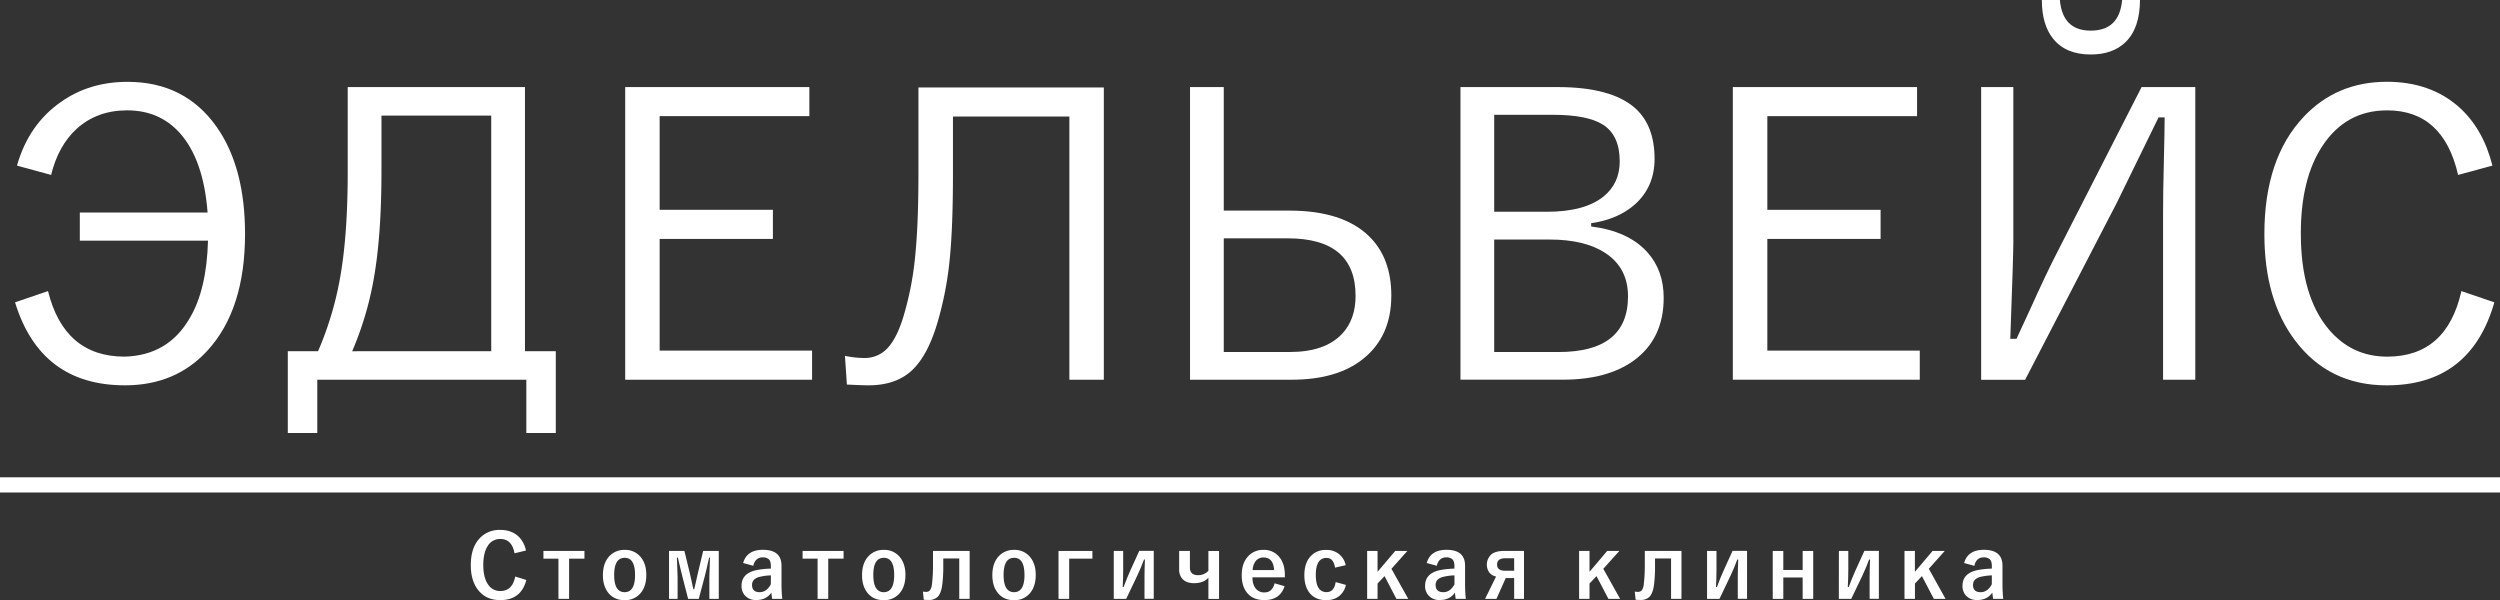 <svg xmlns="http://www.w3.org/2000/svg" viewBox="0 0 1643.49 394.51"><rect x="0" y="0" width="1643.49" height="394.51" fill="#333333" stroke="none"/><defs><style>.cls-1,.cls-2{fill:#fff;}.cls-2{stroke:#fff;stroke-miterlimit:10;stroke-width:10px;}</style></defs><g id="Layer_2" data-name="Layer 2"><g id="Слой_1" data-name="Слой 1"><path class="cls-1" d="M136.74,158.21H52.47V139.72h84q-2.67-34.92-18.36-52.39Q104.74,72.54,83.58,72.54q-19.77,0-33.15,12.11Q38.31,95.74,33.6,115l-22.44-6.12q7.65-27,28.82-41.81Q58.72,53.8,83.83,53.8q37.74,0,58.65,29.7,18.6,26.52,18.61,70.25,0,49.84-24.73,76.74-20.91,22.83-54.19,22.82-55.57,0-72.28-54.56l21.67-7.39q10.71,43.08,50.36,43.09,28.68-.76,42.83-25.37Q135.85,190.46,136.74,158.21Z"/><path class="cls-1" d="M345.11,230.88h20.27v53.79H346V249.62H208.58v35.05H189.2V230.88h19.89a217.22,217.22,0,0,0,15.68-55.71q3.82-25.63,3.82-62.6V57.24H345.11Zm-22.18,0V76H250.77v36.59q0,42.45-5.1,70.88a213.89,213.89,0,0,1-14.15,47.43Z"/><path class="cls-1" d="M532.07,57.24V76.36H433.65v61.58H508.1v19.12H433.65v73.43h100.2v19.13H411V57.24Z"/><path class="cls-1" d="M593.58,209.2a205.61,205.61,0,0,0,8.29-43.34q1.9-20,1.91-51.89V57.5H725.65V249.62H703v-173H626.47v37.86q0,37.86-2.55,59.92a223.6,223.6,0,0,1-7.39,36.84q-6.88,23.85-18.49,33.53-10.32,8.55-27.15,8.54-4,0-14.15-.51l-1.28-18.86a63.44,63.44,0,0,0,12.5,1.4,20.24,20.24,0,0,0,15.29-6.25Q589.25,222.85,593.58,209.2Z"/><path class="cls-1" d="M782.32,57.24H804.5v81.21h43.09q35.05,0,52.4,16.83,14.65,14.28,14.66,39,0,26.9-18.61,41.69Q879,249.62,849.12,249.62h-66.8ZM804.5,231.39h43.6q22.7,0,34-11.73,9.06-9.57,9.05-25.12,0-37.86-44.62-37.86H804.5Z"/><path class="cls-1" d="M960.1,57.24h63.74q35.7,0,51.25,14,12.62,11.47,12.62,33.15,0,18.24-12.75,29.83-11.09,9.94-28.94,12.5v2.16q24.36,3.06,36.85,16.83,10.83,12,10.83,30.09,0,27-19.76,41.3-17.34,12.49-46.53,12.5H960.1Zm22.18,18.23v63.74H1017q24.72,0,37.22-10.07,10.59-8.67,10.58-23.07,0-17.08-11-24.1-10.2-6.5-32.89-6.5Zm0,82v73.95h42.33q45.63,0,45.64-36.59,0-18.75-15-28.56-13.38-8.79-36.59-8.8Z"/><path class="cls-1" d="M1260.26,57.24V76.36h-98.42v61.58h74.45v19.12h-74.45v73.43h100.21v19.13h-122.9V57.24Z"/><path class="cls-1" d="M1302.4,57.24h21.16V159.61q0,8.16-2,63.11h4.08q3.18-6.76,8.67-18.74,11.2-24.87,18.48-38.89l55.08-107.85h35.31V249.62H1422V139q0-12.36.51-32.89t.51-28.94h-4q-26,53.41-27.41,56.09l-60.3,116.4H1302.4ZM1354.15,0q1.78,20.15,20.27,20.14,18.87,0,20.66-20.14h11.73q0,18.36-9.44,27.66-8.41,8.16-22.95,8.16-16.58,0-24.86-10.58Q1342.3,16.06,1342.3,0Z"/><path class="cls-1" d="M1638.51,108.87,1615.94,115q-9.69-42.45-46.65-42.45-27.16,0-42.58,23.46-14.16,21.41-14.16,57.49,0,41.06,18.23,62.85,15.18,18.1,38.51,18.11,39.14,0,48.82-43.09l21.67,7.39q-15.67,54.57-70.75,54.56-38.12,0-60.3-29.57-20.14-26.66-20.14-69.86,0-49.72,25.88-77.13,21.66-22.95,54.56-23,28.68,0,47.43,16.57Q1632.39,84.53,1638.51,108.87Z"/><line class="cls-2" y1="318.77" x2="1643.49" y2="318.77"/><path class="cls-1" d="M345.75,361.92l-7.51,1.82q-1.65-9.4-9.35-9.41a9.36,9.36,0,0,0-8.44,4.88c-1.83,3-2.74,7.06-2.74,12.21q0,8.81,3.55,13.37a9.27,9.27,0,0,0,7.63,3.75q8,0,9.8-9.53l7.31,2.25q-3.4,13.25-17.17,13.25-9.42,0-14.65-6.81-4.68-6.07-4.68-16.2,0-11.62,6.05-17.87a17.72,17.72,0,0,1,13.28-5.27q7.23,0,11.77,4.09A17.28,17.28,0,0,1,345.75,361.92Z"/><path class="cls-1" d="M384.21,362.2v5.05H374.12V393.7h-7V367.25h-9.87V362.2Z"/><path class="cls-1" d="M410.64,361.5a13,13,0,0,1,10.79,5q3.45,4.4,3.45,11.46,0,8.16-4.43,12.69a13.18,13.18,0,0,1-9.86,3.9q-6.94,0-10.82-5-3.42-4.37-3.42-11.46,0-8.13,4.46-12.69A13.21,13.21,0,0,1,410.64,361.5Zm0,5.21q-6.88,0-6.89,11.27t6.84,11.32q6.89,0,6.89-11.32T410.64,366.71Z"/><path class="cls-1" d="M472.52,362.2v31.5h-6.19V379.41l.39-12.78h-.56q-1.82,8.36-2.8,12.05l-4,15h-7l-3.73-14.52q-.67-2.46-1.62-6.64t-1.38-5.91H445q.45,11.6.45,12.78V393.7h-5.63V362.2h10.11l3.56,14.63q1.37,5.94,2.32,10.51h.59l2.36-10.46,3.5-14.68Z"/><path class="cls-1" d="M488.54,370.13q2.43-8.69,13-8.68,12.22,0,12.22,10.45v12.49a87,87,0,0,0,.51,9.31h-6.65c-.2-1.18-.38-2.55-.53-4.12q-3.39,4.88-9.92,4.87a9.53,9.53,0,0,1-7.34-2.86,9.12,9.12,0,0,1-2.35-6.5q0-8.4,10.28-10.39a59.09,59.09,0,0,1,9-.9V372c0-2.09-.5-3.58-1.49-4.46a6,6,0,0,0-4-1.12,5.63,5.63,0,0,0-4.09,1.6,7.11,7.11,0,0,0-1.93,3.92Zm18.24,8.13a35.09,35.09,0,0,0-7.23.92c-3.44.82-5.16,2.61-5.16,5.35q0,4.77,5,4.77,4.6,0,7.35-5.19Z"/><path class="cls-1" d="M554.56,362.2v5.05H544.48V393.7h-7V367.25h-9.86V362.2Z"/><path class="cls-1" d="M581,361.5a13,13,0,0,1,10.79,5q3.44,4.4,3.44,11.46,0,8.16-4.42,12.69a13.2,13.2,0,0,1-9.87,3.9q-6.95,0-10.81-5-3.42-4.37-3.42-11.46,0-8.13,4.45-12.69A13.21,13.21,0,0,1,581,361.5Zm0,5.21q-6.9,0-6.89,11.27t6.83,11.32q6.9,0,6.89-11.32T581,366.71Z"/><path class="cls-1" d="M612.65,384.28a105.12,105.12,0,0,0,.7-12.94V362.2h24.09v31.5h-6.83V367.13H620.1v4.43a92.83,92.83,0,0,1-.7,13.14q-.78,5.49-3.06,7.71a8.11,8.11,0,0,1-5.88,2c-.69,0-1.75,0-3.17-.14l-.56-5.38a8.8,8.8,0,0,0,2.08.19,3.07,3.07,0,0,0,2.6-1.12A8.35,8.35,0,0,0,612.65,384.28Z"/><path class="cls-1" d="M666.65,361.5a13,13,0,0,1,10.79,5q3.45,4.4,3.45,11.46,0,8.16-4.43,12.69a13.18,13.18,0,0,1-9.86,3.9q-7,0-10.82-5-3.42-4.37-3.42-11.46,0-8.13,4.46-12.69A13.19,13.19,0,0,1,666.65,361.5Zm0,5.21q-6.89,0-6.89,11.27t6.84,11.32q6.89,0,6.89-11.32T666.65,366.71Z"/><path class="cls-1" d="M718.14,362.2v5.05H702.87V393.7h-7V362.2Z"/><path class="cls-1" d="M732.19,362.2h6.19v11.88q0,6.14-.33,11.83h.61q2.36-6.36,4.48-11l5.8-12.75h9.53v31.5h-6.08V379.77q0-5.07.28-11.94h-.61q-1.77,4.94-4.43,10.6l-7.29,15.27h-8.15Z"/><path class="cls-1" d="M794.4,379.77q-3.21,3.62-9.41,3.61c-3.25,0-5.74-.86-7.48-2.6a8.82,8.82,0,0,1-2.33-6.47V362.2h7.06v10.85q0,5.07,5.27,5.07a9,9,0,0,0,6.89-2.89v-13h7v31.5h-7Z"/><path class="cls-1" d="M844.66,379.52h-21.3c0,3.29.8,5.81,2.3,7.56a7,7,0,0,0,5.63,2.38q5.07,0,6.64-6l6.56,1.9q-3,9.13-13.28,9.14-7.55,0-11.46-4.88-3.45-4.26-3.45-11.48,0-8.19,4.49-12.73a13.12,13.12,0,0,1,9.8-3.92,12.77,12.77,0,0,1,10.54,4.85q3.52,4.39,3.53,11.68Zm-7.06-4.76q-.54-8.26-6.9-8.27a6.33,6.33,0,0,0-5.35,2.52,10.64,10.64,0,0,0-1.88,5.75Z"/><path class="cls-1" d="M884.65,371.56l-7,1.6q-1-6.39-5.58-6.39Q865,366.77,865,378t7.06,11.26q5,0,6-6.61l6.72,1.85a12.52,12.52,0,0,1-5,7.79,13.62,13.62,0,0,1-8,2.24q-7.18,0-11-4.93-3.3-4.32-3.3-11.49,0-8.2,4.37-12.69a13.2,13.2,0,0,1,9.92-3.9,12.9,12.9,0,0,1,8.82,3A12.66,12.66,0,0,1,884.65,371.56Z"/><path class="cls-1" d="M910.19,378.73l-4.59,4.88V393.7h-6.84V362.2h6.84v13.7l11.6-13.7h8l-10.48,11.72,11.07,19.78H918Z"/><path class="cls-1" d="M937.92,370.13q2.43-8.69,13-8.68,12.21,0,12.21,10.45v12.49a87,87,0,0,0,.51,9.31H957c-.21-1.18-.39-2.55-.53-4.12q-3.4,4.88-9.92,4.87a9.51,9.51,0,0,1-7.34-2.86,9.13,9.13,0,0,1-2.36-6.5q0-8.4,10.28-10.39a59.23,59.23,0,0,1,9-.9V372c0-2.09-.5-3.58-1.49-4.46a6,6,0,0,0-4-1.12,5.64,5.64,0,0,0-4.1,1.6,7.11,7.11,0,0,0-1.93,3.92Zm18.24,8.13a35.09,35.09,0,0,0-7.23.92c-3.44.82-5.16,2.61-5.16,5.35,0,3.18,1.69,4.77,5.05,4.77q4.59,0,7.34-5.19Z"/><path class="cls-1" d="M1001.87,362.2v31.5H995.4V380h-5.52l-6.14,13.7h-7.45L983.52,379a7.34,7.34,0,0,1-4.68-2.94,9.14,9.14,0,0,1,1.62-11.65q2.87-2.22,8.16-2.22ZM995.4,367h-5.74q-5.5,0-5.5,4.15t5.66,4.06h5.58Z"/><path class="cls-1" d="M1049.53,378.73l-4.59,4.88V393.7h-6.84V362.2h6.84v13.7l11.6-13.7h8L1054,373.92l11.06,19.78h-7.7Z"/><path class="cls-1" d="M1080.59,384.28a103.18,103.18,0,0,0,.7-12.94V362.2h24.1v31.5h-6.84V367.13H1088v4.43a91.33,91.33,0,0,1-.7,13.14q-.78,5.49-3,7.71a8.12,8.12,0,0,1-5.88,2c-.7,0-1.75,0-3.17-.14l-.56-5.38a8.65,8.65,0,0,0,2.07.19,3.09,3.09,0,0,0,2.61-1.12A8.23,8.23,0,0,0,1080.59,384.28Z"/><path class="cls-1" d="M1122.21,362.2h6.2v11.88q0,6.14-.34,11.83h.62q2.34-6.36,4.48-11l5.8-12.75h9.53v31.5h-6.09V379.77q0-5.07.29-11.94h-.62q-1.77,4.94-4.43,10.6l-7.28,15.27h-8.16Z"/><path class="cls-1" d="M1192,362.2v31.5h-6.94V379.63h-12.72V393.7h-6.95V362.2h6.95v12.5h12.72V362.2Z"/><path class="cls-1" d="M1208.88,362.2h6.19v11.88q0,6.14-.34,11.83h.62q2.36-6.36,4.48-11l5.8-12.75h9.53v31.5h-6.08V379.77q0-5.07.28-11.94h-.62q-1.77,4.94-4.43,10.6L1217,393.7h-8.15Z"/><path class="cls-1" d="M1263.47,378.73l-4.59,4.88V393.7H1252V362.2h6.84v13.7l11.6-13.7h8L1268,373.92,1279,393.7h-7.7Z"/><path class="cls-1" d="M1291.2,370.13q2.43-8.69,13-8.68,12.22,0,12.22,10.45v12.49a87,87,0,0,0,.51,9.31h-6.65c-.2-1.18-.38-2.55-.53-4.12q-3.39,4.88-9.92,4.87a9.53,9.53,0,0,1-7.34-2.86,9.12,9.12,0,0,1-2.35-6.5q0-8.4,10.28-10.39a59.09,59.09,0,0,1,9-.9V372c0-2.09-.5-3.58-1.49-4.46a6,6,0,0,0-4-1.12,5.62,5.62,0,0,0-4.09,1.6A7.11,7.11,0,0,0,1298,372Zm18.24,8.13a35.09,35.09,0,0,0-7.23.92c-3.44.82-5.16,2.61-5.16,5.35q0,4.77,5,4.77,4.61,0,7.35-5.19Z"/></g></g></svg>